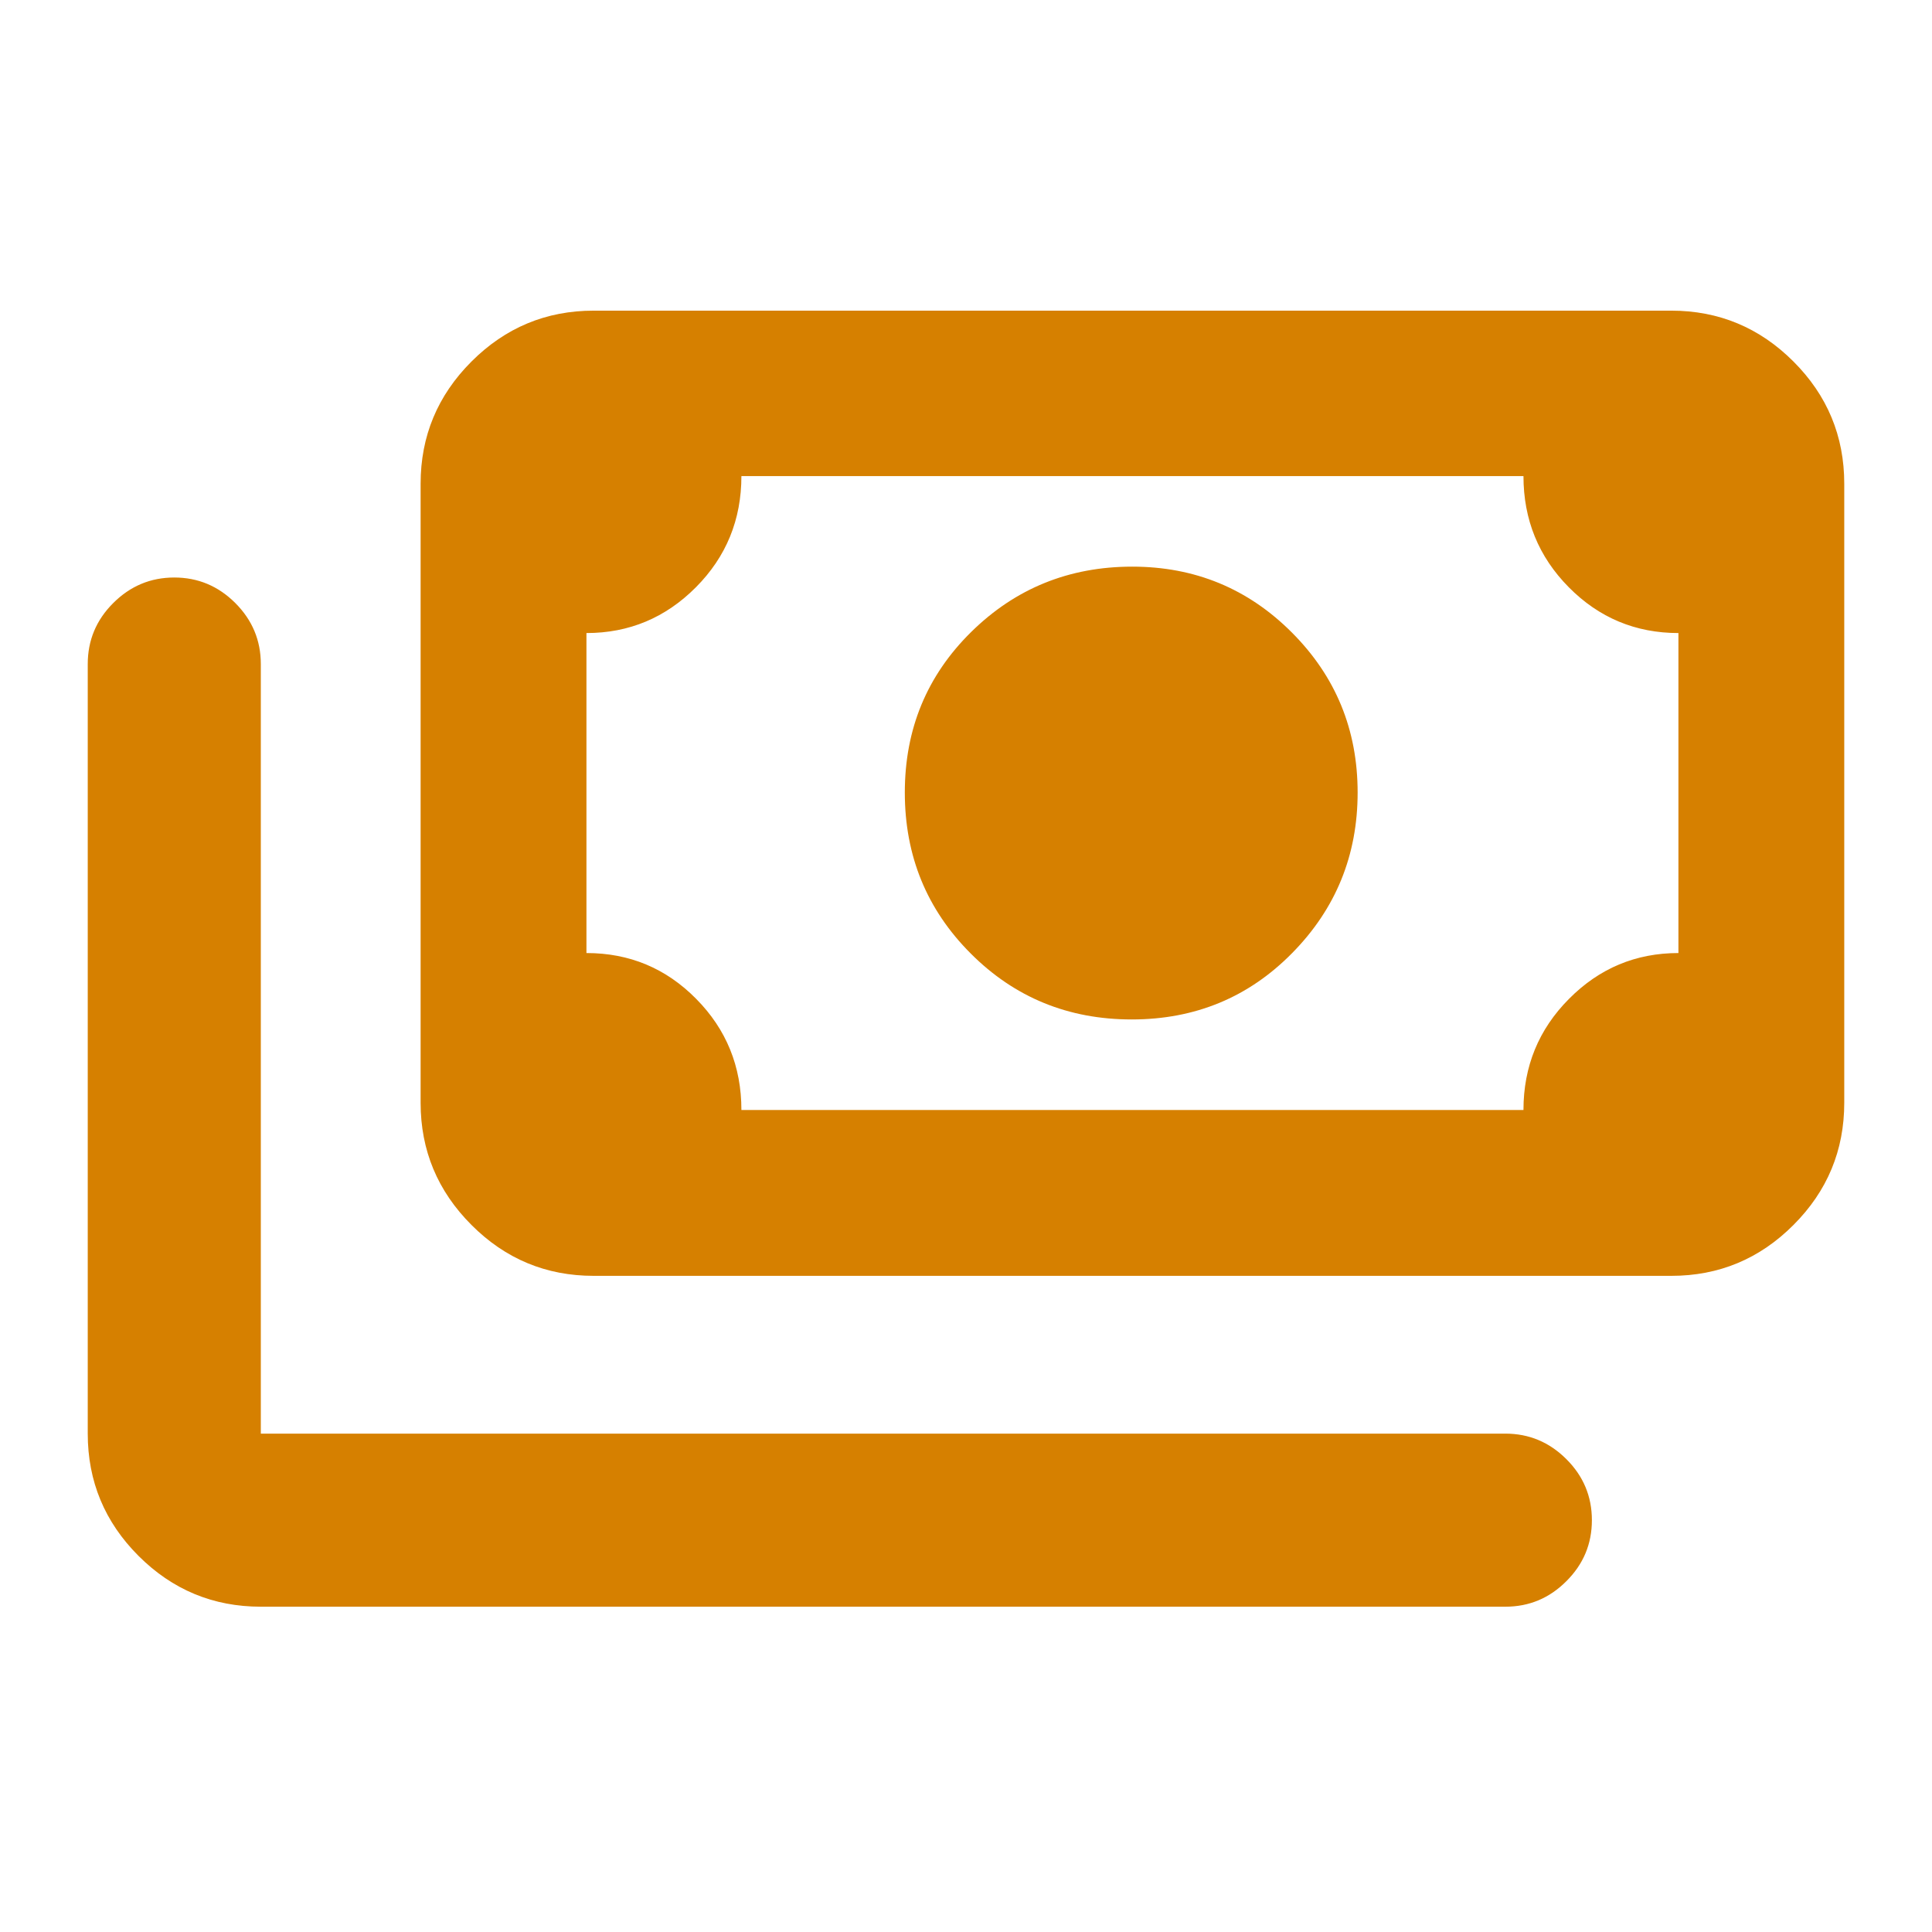 <svg width="24" height="24" viewBox="0 0 24 24" fill="none" xmlns="http://www.w3.org/2000/svg">
<g id="Icon">
<path id="Vector" d="M14.059 12.664C13.271 12.664 12.604 12.391 12.059 11.845C11.513 11.299 11.24 10.633 11.24 9.845C11.24 9.057 11.514 8.393 12.064 7.851C12.613 7.31 13.28 7.039 14.065 7.039C14.843 7.039 15.504 7.312 16.048 7.857C16.593 8.403 16.865 9.065 16.865 9.845C16.865 10.624 16.594 11.289 16.052 11.839C15.511 12.389 14.846 12.664 14.059 12.664ZM7.375 15.849C6.784 15.849 6.278 15.639 5.857 15.217C5.436 14.796 5.225 14.29 5.225 13.699V6.009C5.225 5.418 5.436 4.912 5.857 4.491C6.278 4.07 6.784 3.859 7.375 3.859H20.761C21.352 3.859 21.858 4.07 22.279 4.491C22.7 4.912 22.91 5.418 22.91 6.009V13.699C22.91 14.29 22.7 14.796 22.279 15.217C21.858 15.639 21.352 15.849 20.761 15.849H7.375ZM9.21 13.789H18.925C18.925 13.247 19.114 12.787 19.491 12.408C19.868 12.028 20.321 11.839 20.85 11.839V7.864C20.317 7.864 19.863 7.674 19.488 7.295C19.113 6.916 18.925 6.455 18.925 5.914H9.21C9.21 6.455 9.022 6.916 8.645 7.295C8.268 7.674 7.815 7.864 7.285 7.864V11.839C7.819 11.839 8.273 12.028 8.648 12.408C9.023 12.787 9.21 13.247 9.21 13.789ZM18.7 19.959H3.24C2.649 19.959 2.142 19.749 1.721 19.328C1.3 18.907 1.09 18.401 1.09 17.809V8.249C1.09 7.955 1.195 7.702 1.407 7.491C1.618 7.28 1.871 7.174 2.165 7.174C2.459 7.174 2.712 7.28 2.923 7.491C3.134 7.702 3.24 7.955 3.24 8.249V17.809H18.7C18.994 17.809 19.247 17.915 19.458 18.126C19.67 18.337 19.775 18.59 19.775 18.884C19.775 19.179 19.67 19.431 19.458 19.642C19.247 19.854 18.994 19.959 18.7 19.959Z" fill="#D68000"/>
</g>
</svg>
